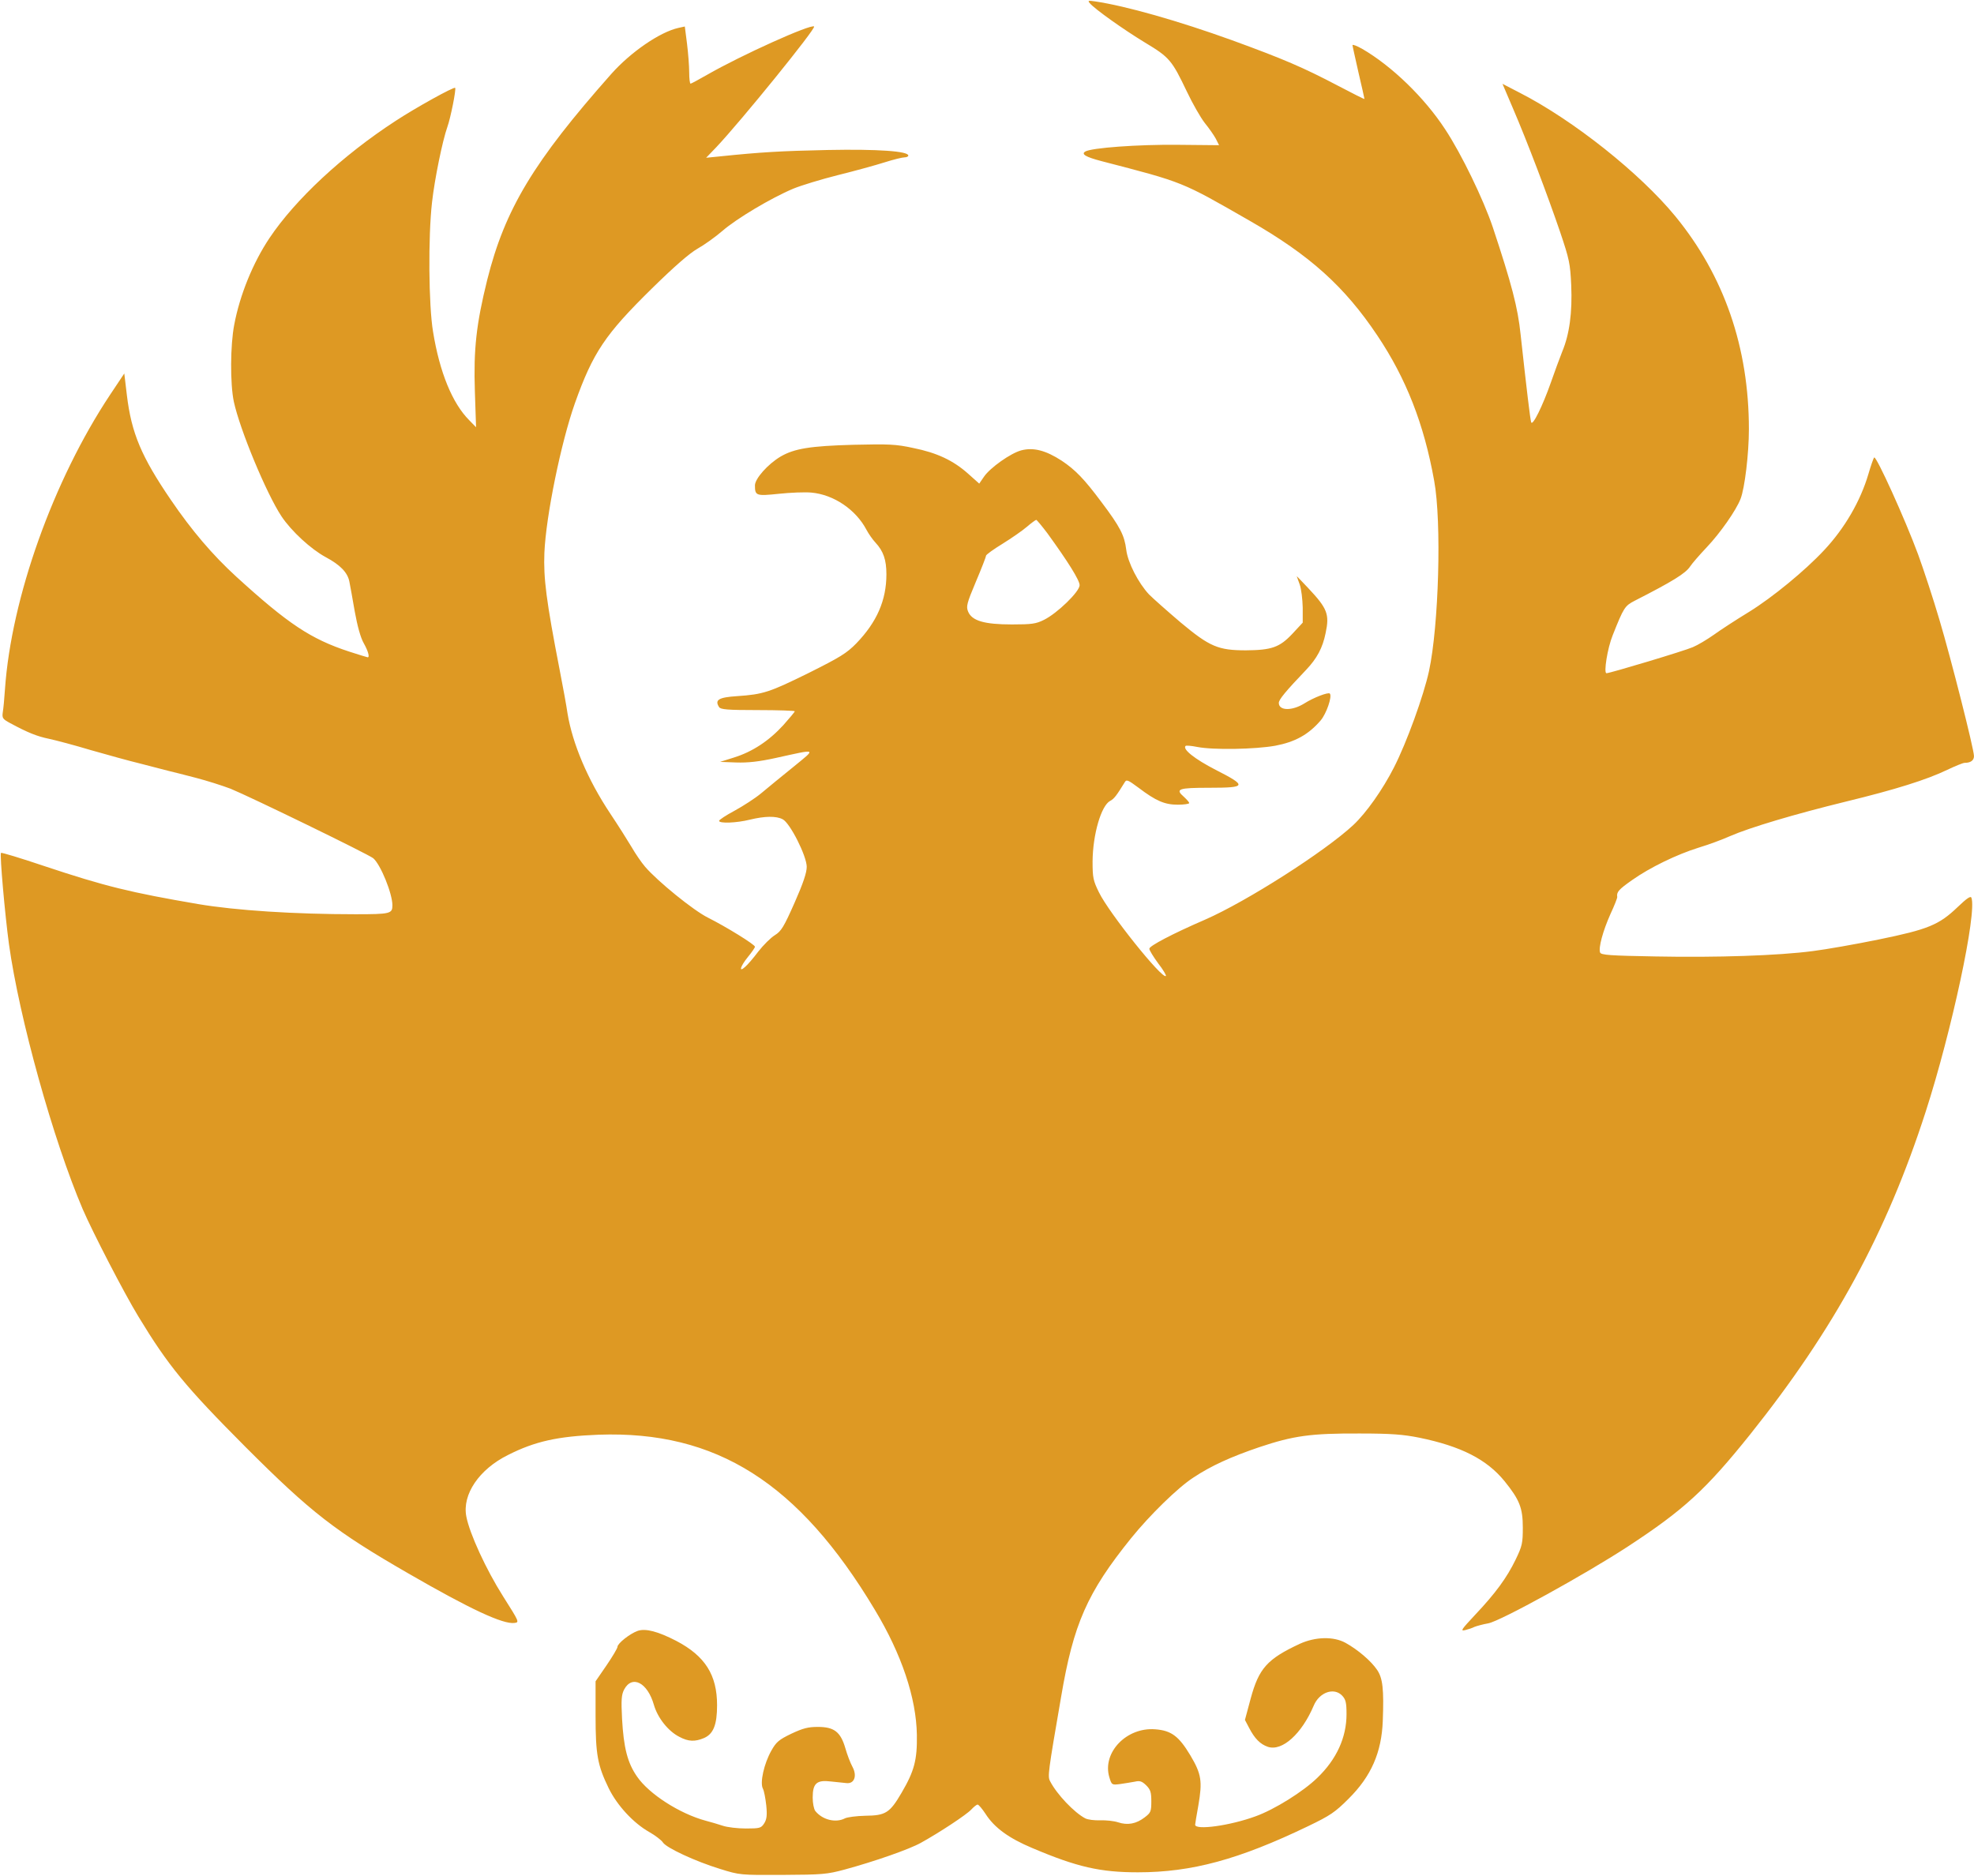 <?xml version="1.0" standalone="no"?>
<!DOCTYPE svg PUBLIC "-//W3C//DTD SVG 20010904//EN"
 "http://www.w3.org/TR/2001/REC-SVG-20010904/DTD/svg10.dtd">
<svg version="1.0" xmlns="http://www.w3.org/2000/svg"
 width="991pt" height="942pt" viewBox="0 0 991 942"
 preserveAspectRatio="xMidYMid meet">
<g transform="translate(0,942) scale(0.1,-0.1)"
fill="#de9923" stroke="none">
<path d="M5471 9404 c24 -29 169 -132 276 -197 125 -75 136 -89 212 -248 28
-59 68 -129 89 -156 22 -27 47 -63 56 -80 l16 -32 -208 2 c-198 2 -434 -15
-464 -34 -21 -13 2 -27 82 -48 416 -108 398 -101 745 -300 300 -172 475 -329
640 -576 144 -215 234 -444 285 -729 38 -207 23 -728 -26 -955 -27 -124 -112
-359 -176 -484 -57 -112 -139 -228 -204 -289 -144 -134 -536 -384 -744 -475
-164 -71 -280 -132 -280 -146 0 -8 20 -40 44 -73 25 -32 42 -61 39 -64 -18
-18 -286 317 -336 420 -29 59 -32 74 -32 155 1 135 43 280 88 304 20 10 33 28
73 93 9 16 16 13 70 -27 87 -66 131 -85 197 -85 31 0 57 4 57 8 0 5 -12 18
-26 31 -46 40 -29 46 127 46 188 0 191 9 32 90 -105 54 -168 104 -151 120 2 3
29 1 58 -5 82 -16 291 -12 392 6 100 19 167 56 228 127 29 34 59 121 46 135
-8 8 -81 -20 -127 -49 -62 -39 -129 -38 -129 2 0 17 34 58 138 167 53 56 82
109 97 184 20 94 9 123 -87 225 -32 34 -58 61 -58 60 0 -1 7 -20 15 -42 8 -22
14 -74 15 -116 l0 -75 -52 -56 c-64 -68 -104 -82 -233 -83 -139 0 -182 18
-328 140 -67 57 -138 120 -159 141 -53 57 -106 159 -114 224 -9 72 -30 114
-125 240 -85 114 -130 161 -199 207 -80 52 -142 68 -203 52 -53 -14 -156 -87
-187 -132 l-24 -35 -56 50 c-74 66 -156 105 -276 129 -87 19 -122 20 -299 16
-218 -6 -297 -19 -366 -59 -64 -38 -129 -111 -129 -145 0 -52 6 -54 121 -42
57 6 130 9 162 6 113 -10 224 -86 277 -187 10 -19 30 -48 45 -64 40 -43 55
-87 55 -159 0 -131 -48 -240 -151 -347 -49 -50 -82 -70 -240 -149 -197 -97
-227 -107 -359 -116 -93 -6 -113 -19 -90 -55 8 -12 41 -15 195 -15 102 0 185
-3 185 -6 0 -3 -26 -34 -57 -69 -72 -79 -155 -134 -248 -163 l-70 -22 81 -3
c58 -2 114 4 200 23 210 46 203 50 86 -46 -57 -46 -129 -105 -160 -131 -31
-26 -92 -65 -134 -88 -43 -23 -78 -46 -78 -51 0 -14 87 -11 155 6 74 18 132
19 164 2 37 -18 121 -185 121 -239 0 -29 -18 -83 -61 -180 -54 -122 -67 -143
-99 -163 -21 -13 -58 -50 -83 -82 -24 -32 -54 -67 -66 -77 -34 -31 -25 2 14
50 19 23 35 46 35 51 0 11 -146 101 -236 146 -74 37 -252 182 -315 255 -19 22
-49 66 -68 99 -19 32 -67 108 -107 168 -114 171 -190 352 -215 504 -5 36 -23
134 -39 216 -68 350 -82 462 -77 590 8 186 84 555 153 750 91 256 153 347 386
576 113 111 189 177 229 200 34 19 90 59 126 90 70 61 244 165 356 212 39 16
140 47 224 68 85 21 190 50 234 64 44 14 89 25 100 25 10 0 19 4 19 9 0 22
-151 33 -405 28 -237 -5 -336 -11 -540 -32 l-70 -7 51 53 c123 130 501 596
491 606 -15 14 -366 -144 -538 -243 -42 -24 -79 -44 -82 -44 -4 0 -7 26 -7 57
0 31 -5 96 -11 144 l-11 86 -32 -7 c-94 -21 -240 -122 -337 -231 -390 -440
-534 -679 -623 -1034 -55 -222 -69 -349 -62 -560 l6 -180 -34 35 c-85 85 -149
241 -182 445 -22 131 -25 475 -5 650 13 116 52 307 77 378 16 44 45 189 39
196 -7 6 -197 -99 -299 -166 -266 -173 -503 -394 -633 -588 -83 -124 -149
-286 -177 -435 -20 -103 -21 -297 -2 -387 30 -139 163 -460 239 -575 50 -75
148 -165 222 -205 73 -39 110 -77 119 -123 4 -19 16 -87 27 -150 13 -72 29
-131 45 -159 22 -39 31 -71 20 -71 -2 0 -45 13 -94 29 -192 63 -306 139 -566
376 -119 109 -223 231 -328 385 -148 217 -198 335 -221 526 l-13 109 -72 -108
c-284 -428 -495 -1018 -527 -1477 -3 -47 -8 -99 -11 -116 -4 -29 -1 -34 38
-55 89 -48 135 -66 193 -78 33 -7 128 -32 211 -57 84 -24 196 -55 250 -68 55
-14 117 -30 139 -36 22 -5 84 -21 138 -35 54 -14 133 -39 175 -55 100 -41 692
-329 716 -349 37 -32 96 -177 96 -236 0 -42 -10 -45 -185 -45 -305 0 -601 19
-790 51 -339 58 -467 89 -773 191 -116 39 -214 69 -217 66 -7 -7 20 -311 40
-458 52 -373 222 -983 370 -1330 49 -114 208 -422 280 -540 150 -247 235 -351
539 -656 328 -328 449 -422 817 -634 308 -178 475 -256 532 -248 25 3 24 5
-57 133 -85 134 -169 316 -185 402 -21 110 64 236 209 308 136 69 251 94 455
102 591 21 1005 -241 1387 -879 135 -224 208 -443 211 -628 2 -126 -13 -182
-77 -291 -59 -101 -80 -114 -182 -115 -44 -1 -90 -7 -102 -13 -46 -24 -113 -8
-149 37 -7 9 -13 39 -13 67 0 72 20 90 92 81 29 -3 64 -7 77 -8 40 -5 55 36
31 81 -11 20 -27 62 -36 94 -24 82 -56 107 -138 107 -50 0 -75 -7 -133 -34
-62 -30 -76 -41 -101 -86 -36 -64 -58 -160 -42 -190 6 -11 13 -49 17 -85 5
-50 2 -70 -11 -90 -15 -23 -22 -25 -91 -25 -41 0 -94 6 -117 14 -24 8 -62 19
-85 25 -130 35 -285 134 -345 222 -48 69 -67 145 -75 289 -5 96 -3 121 10 147
40 76 118 36 150 -77 19 -65 72 -132 128 -160 45 -24 78 -25 123 -6 47 20 66
66 66 165 0 152 -60 247 -205 323 -91 47 -154 64 -194 50 -39 -14 -101 -63
-101 -80 0 -7 -25 -49 -55 -93 l-55 -80 0 -172 c0 -196 10 -250 66 -365 42
-86 124 -175 204 -220 30 -17 61 -41 68 -52 17 -27 163 -95 287 -133 99 -31
102 -31 315 -30 199 1 222 3 311 27 151 41 325 102 382 134 94 52 229 141 253
167 13 14 27 25 32 25 5 0 23 -21 40 -47 44 -69 117 -122 234 -171 226 -96
342 -122 531 -122 270 0 506 64 855 232 110 53 134 69 202 137 114 113 166
233 172 391 6 159 0 215 -29 257 -30 44 -95 100 -158 135 -60 33 -151 31 -230
-5 -163 -76 -205 -123 -246 -274 l-29 -108 21 -40 c28 -54 56 -82 94 -95 72
-24 170 65 230 206 28 68 102 94 143 51 18 -19 22 -35 22 -93 0 -117 -50 -227
-147 -320 -71 -69 -215 -159 -310 -193 -128 -47 -303 -71 -303 -42 0 3 7 47
16 96 21 122 16 158 -40 252 -58 97 -96 125 -177 131 -144 11 -266 -117 -230
-240 12 -40 13 -40 54 -35 23 3 56 9 74 12 26 6 36 2 57 -18 22 -22 26 -35 26
-81 0 -51 -3 -57 -33 -80 -43 -33 -86 -41 -134 -25 -21 7 -61 11 -90 10 -28
-1 -62 3 -75 10 -55 29 -142 120 -176 186 -13 24 -11 41 55 423 62 367 131
524 352 798 93 115 234 253 311 303 90 60 190 105 331 153 173 58 260 70 504
69 160 0 220 -5 300 -21 210 -43 339 -109 428 -218 76 -94 92 -135 92 -234 0
-77 -3 -92 -36 -160 -44 -91 -101 -169 -204 -278 -69 -74 -75 -82 -49 -76 16
4 37 11 46 16 10 4 41 13 70 18 62 12 487 246 701 386 281 184 391 285 613
562 421 527 685 1011 882 1622 130 403 258 999 229 1073 -4 10 -23 -3 -69 -47
-94 -90 -148 -112 -397 -163 -117 -24 -266 -50 -330 -58 -175 -23 -484 -33
-789 -27 -227 4 -275 7 -279 20 -9 23 14 108 52 193 20 43 35 81 34 86 -4 24
7 37 74 84 89 63 224 129 337 164 47 14 117 40 155 57 101 44 327 111 580 173
251 61 407 110 511 160 40 19 79 35 87 35 30 0 47 12 47 34 0 34 -114 485
-174 686 -30 102 -78 248 -106 325 -66 179 -211 498 -221 488 -4 -4 -17 -42
-29 -83 -40 -136 -119 -272 -222 -382 -96 -103 -259 -237 -377 -310 -64 -39
-144 -91 -177 -115 -34 -24 -81 -52 -105 -62 -40 -18 -416 -131 -434 -131 -15
0 5 126 31 190 56 141 61 148 111 174 190 97 255 137 278 172 9 14 47 58 84
97 68 72 147 185 169 242 21 53 42 227 42 350 0 410 -124 770 -370 1070 -177
215 -509 480 -780 619 l-87 45 52 -122 c72 -167 175 -439 237 -621 47 -139 51
-160 56 -268 6 -138 -9 -247 -45 -333 -13 -33 -39 -103 -57 -155 -41 -117 -92
-221 -99 -200 -5 15 -23 166 -53 440 -14 136 -45 254 -140 540 -47 139 -157
367 -239 491 -104 159 -267 317 -417 404 -27 15 -48 23 -48 18 0 -4 14 -66 30
-137 17 -72 30 -131 30 -133 0 -2 -60 28 -132 66 -177 93 -273 134 -533 229
-269 97 -532 172 -688 195 -34 5 -37 4 -26 -9z m-213 -2661 c103 -142 162
-236 162 -261 0 -32 -112 -141 -179 -174 -40 -20 -61 -23 -161 -23 -138 0
-201 18 -220 65 -10 25 -7 40 39 149 28 66 51 125 51 131 0 5 37 32 83 60 45
28 100 66 122 85 22 19 43 34 47 35 3 0 28 -30 56 -67z"/>
</g>
</svg>
